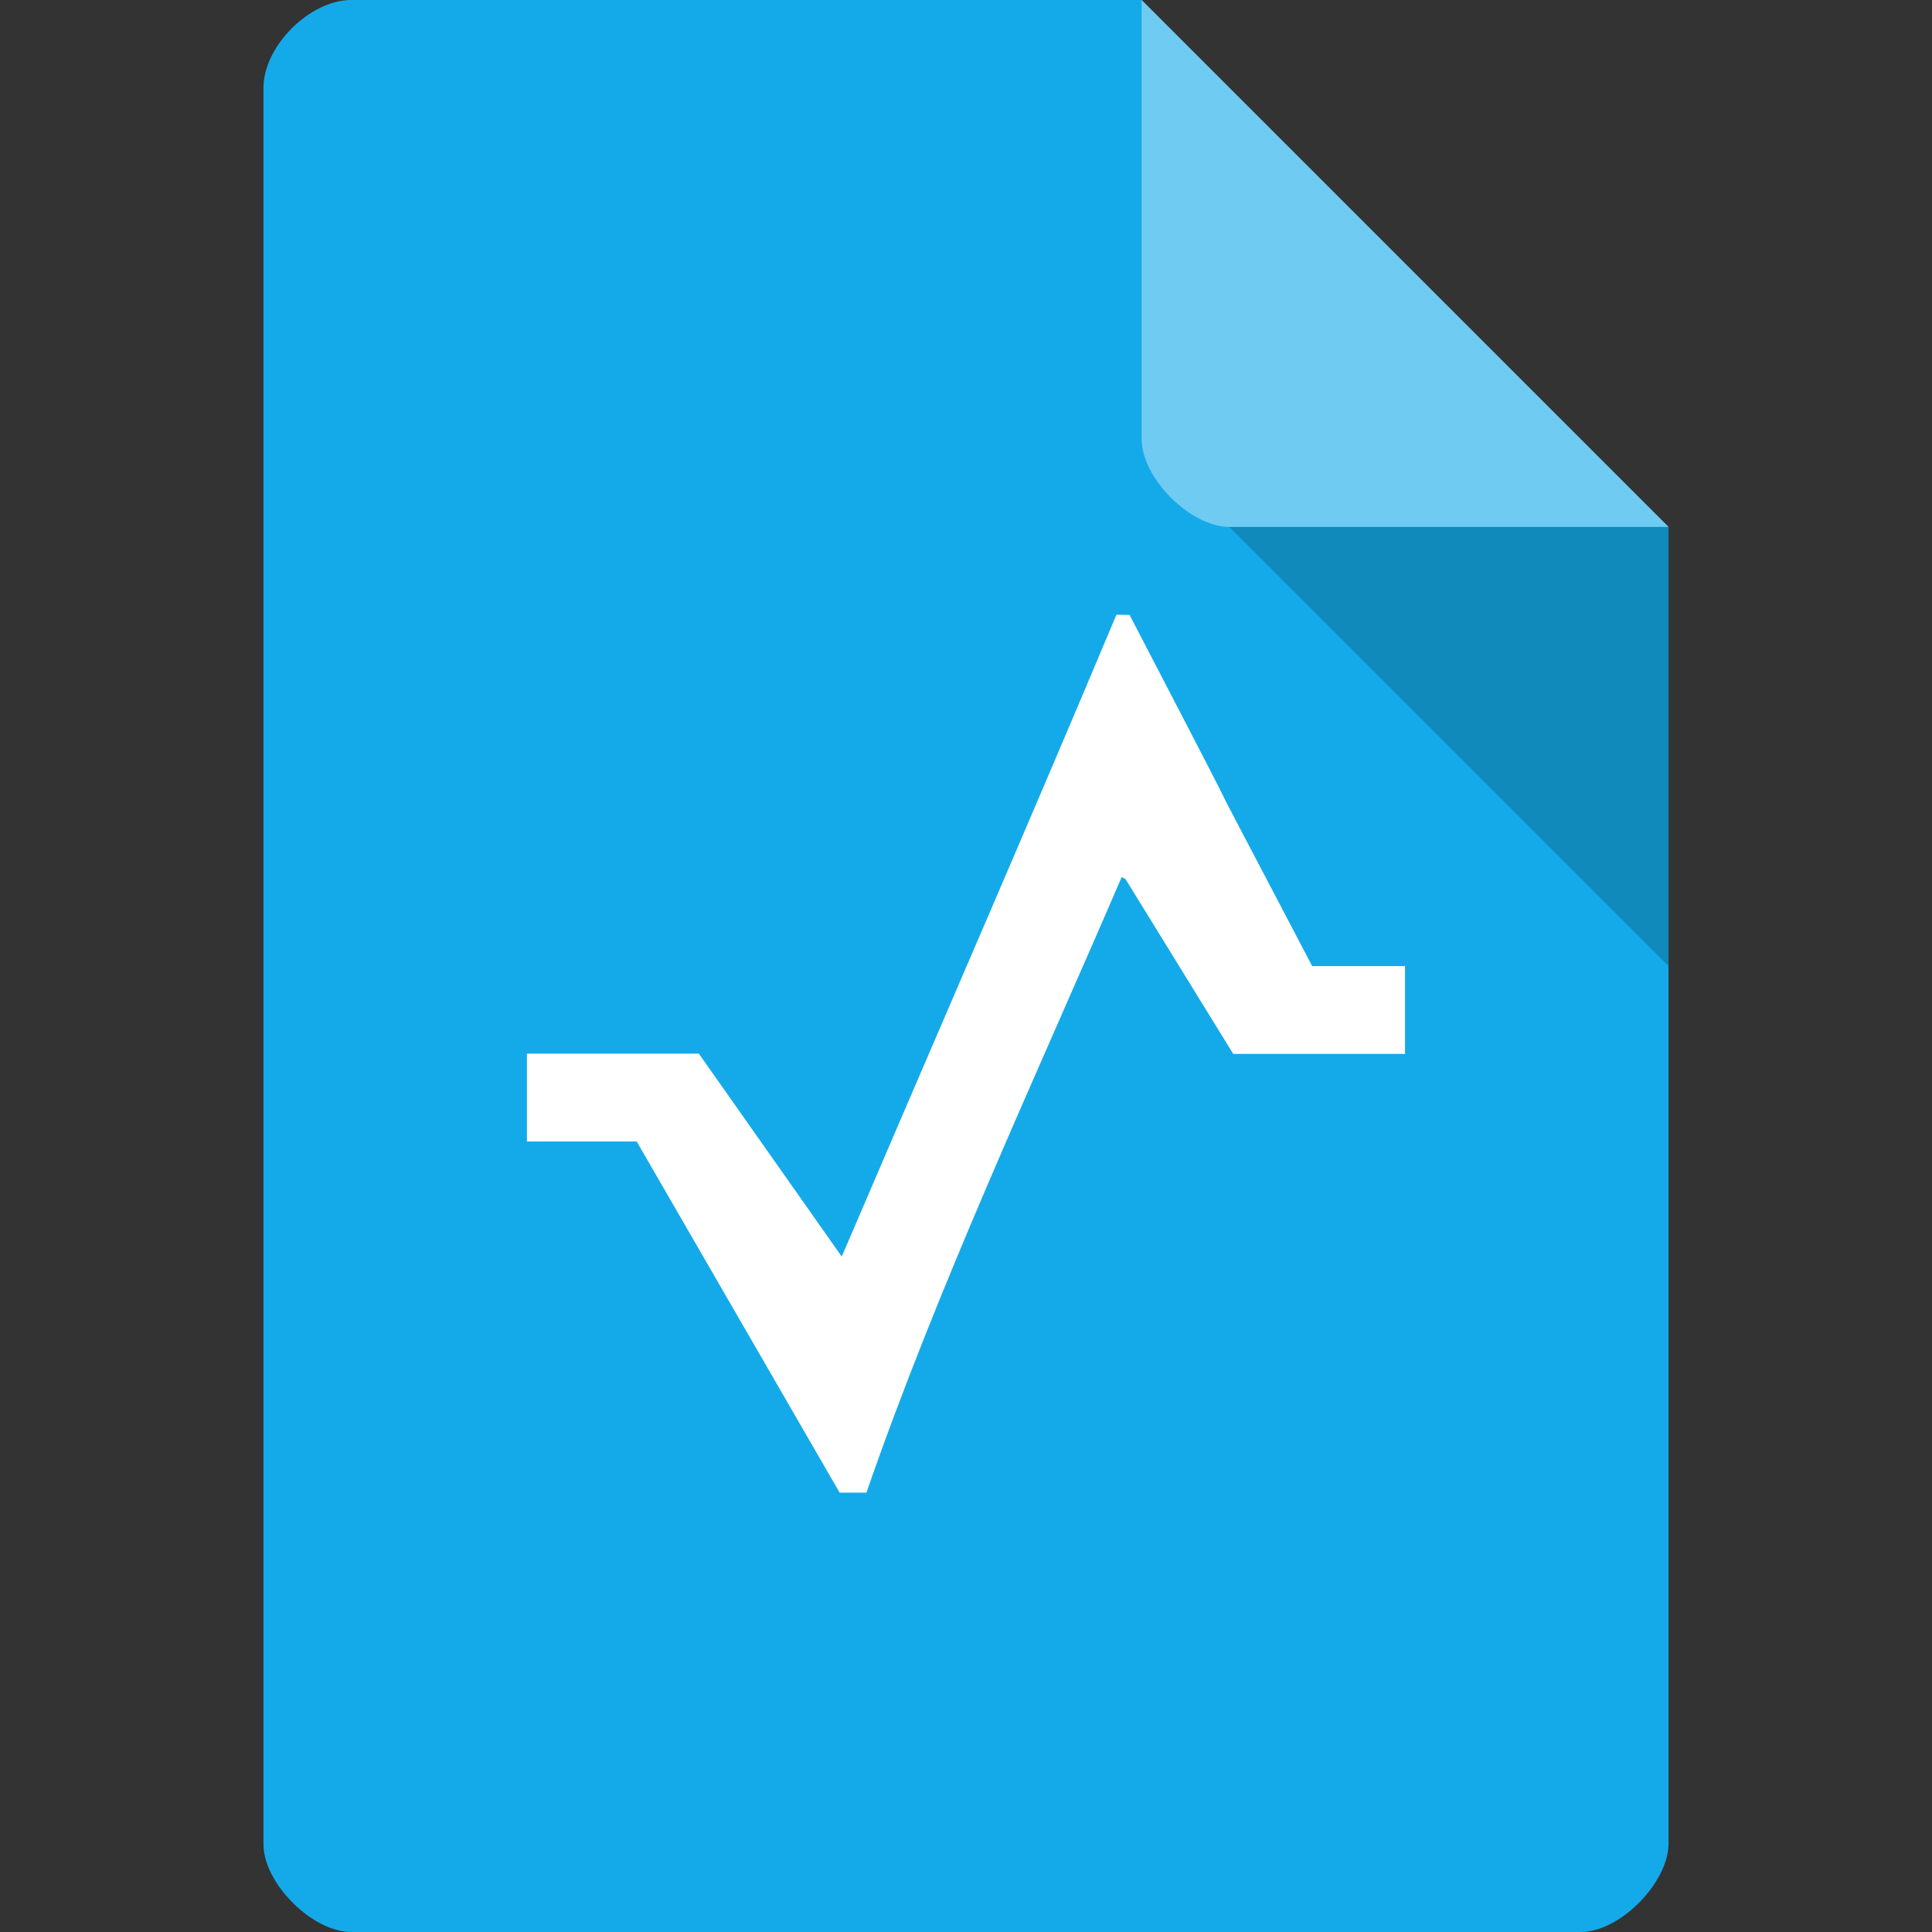 <svg xmlns="http://www.w3.org/2000/svg" viewBox="0 0 22 22"><rect x="0" y="0" width="22" height="22" fill="#333333" stroke="none"/><path d="m 4 0 c -0.473 0 -1 0.527 -1 1 l 0 20 c 0 0.445 0.555 1 1 1 l 14 0 c 0.445 0 0.992 -0.555 1 -1 l 0 -15 -6 -6 z" style="fill:#14aae9;fill-opacity:1"/><path d="m 14 6 5 5 0 -5 z" style="fill:#000;fill-opacity:.196"/><path d="m 13 0 6 6 -5 0 c -0.445 0 -1 -0.555 -1 -1 z" style="fill:#fff;fill-opacity:.392"/><path d="m 12.713 7 c -1.024 2.44 -2.086 4.874 -3.128 7.309 l -1.627 -2.311 -1.958 0 0 1 1.25 0 l 2.311 3.999 0.305 0 c 0.818 -2.361 1.905 -4.683 2.907 -7.01 l 0.043 0.023 c 1.227 1.991 0 0 1.227 1.991 l 1.956 0 0 -1 -1.057 0 c -1.979 -3.771 0 0 -2.08 -4 l 0.002 0.001 z" style="fill:#fff;fill-opacity:1;stroke:none;fill-rule:nonzero"/></svg>